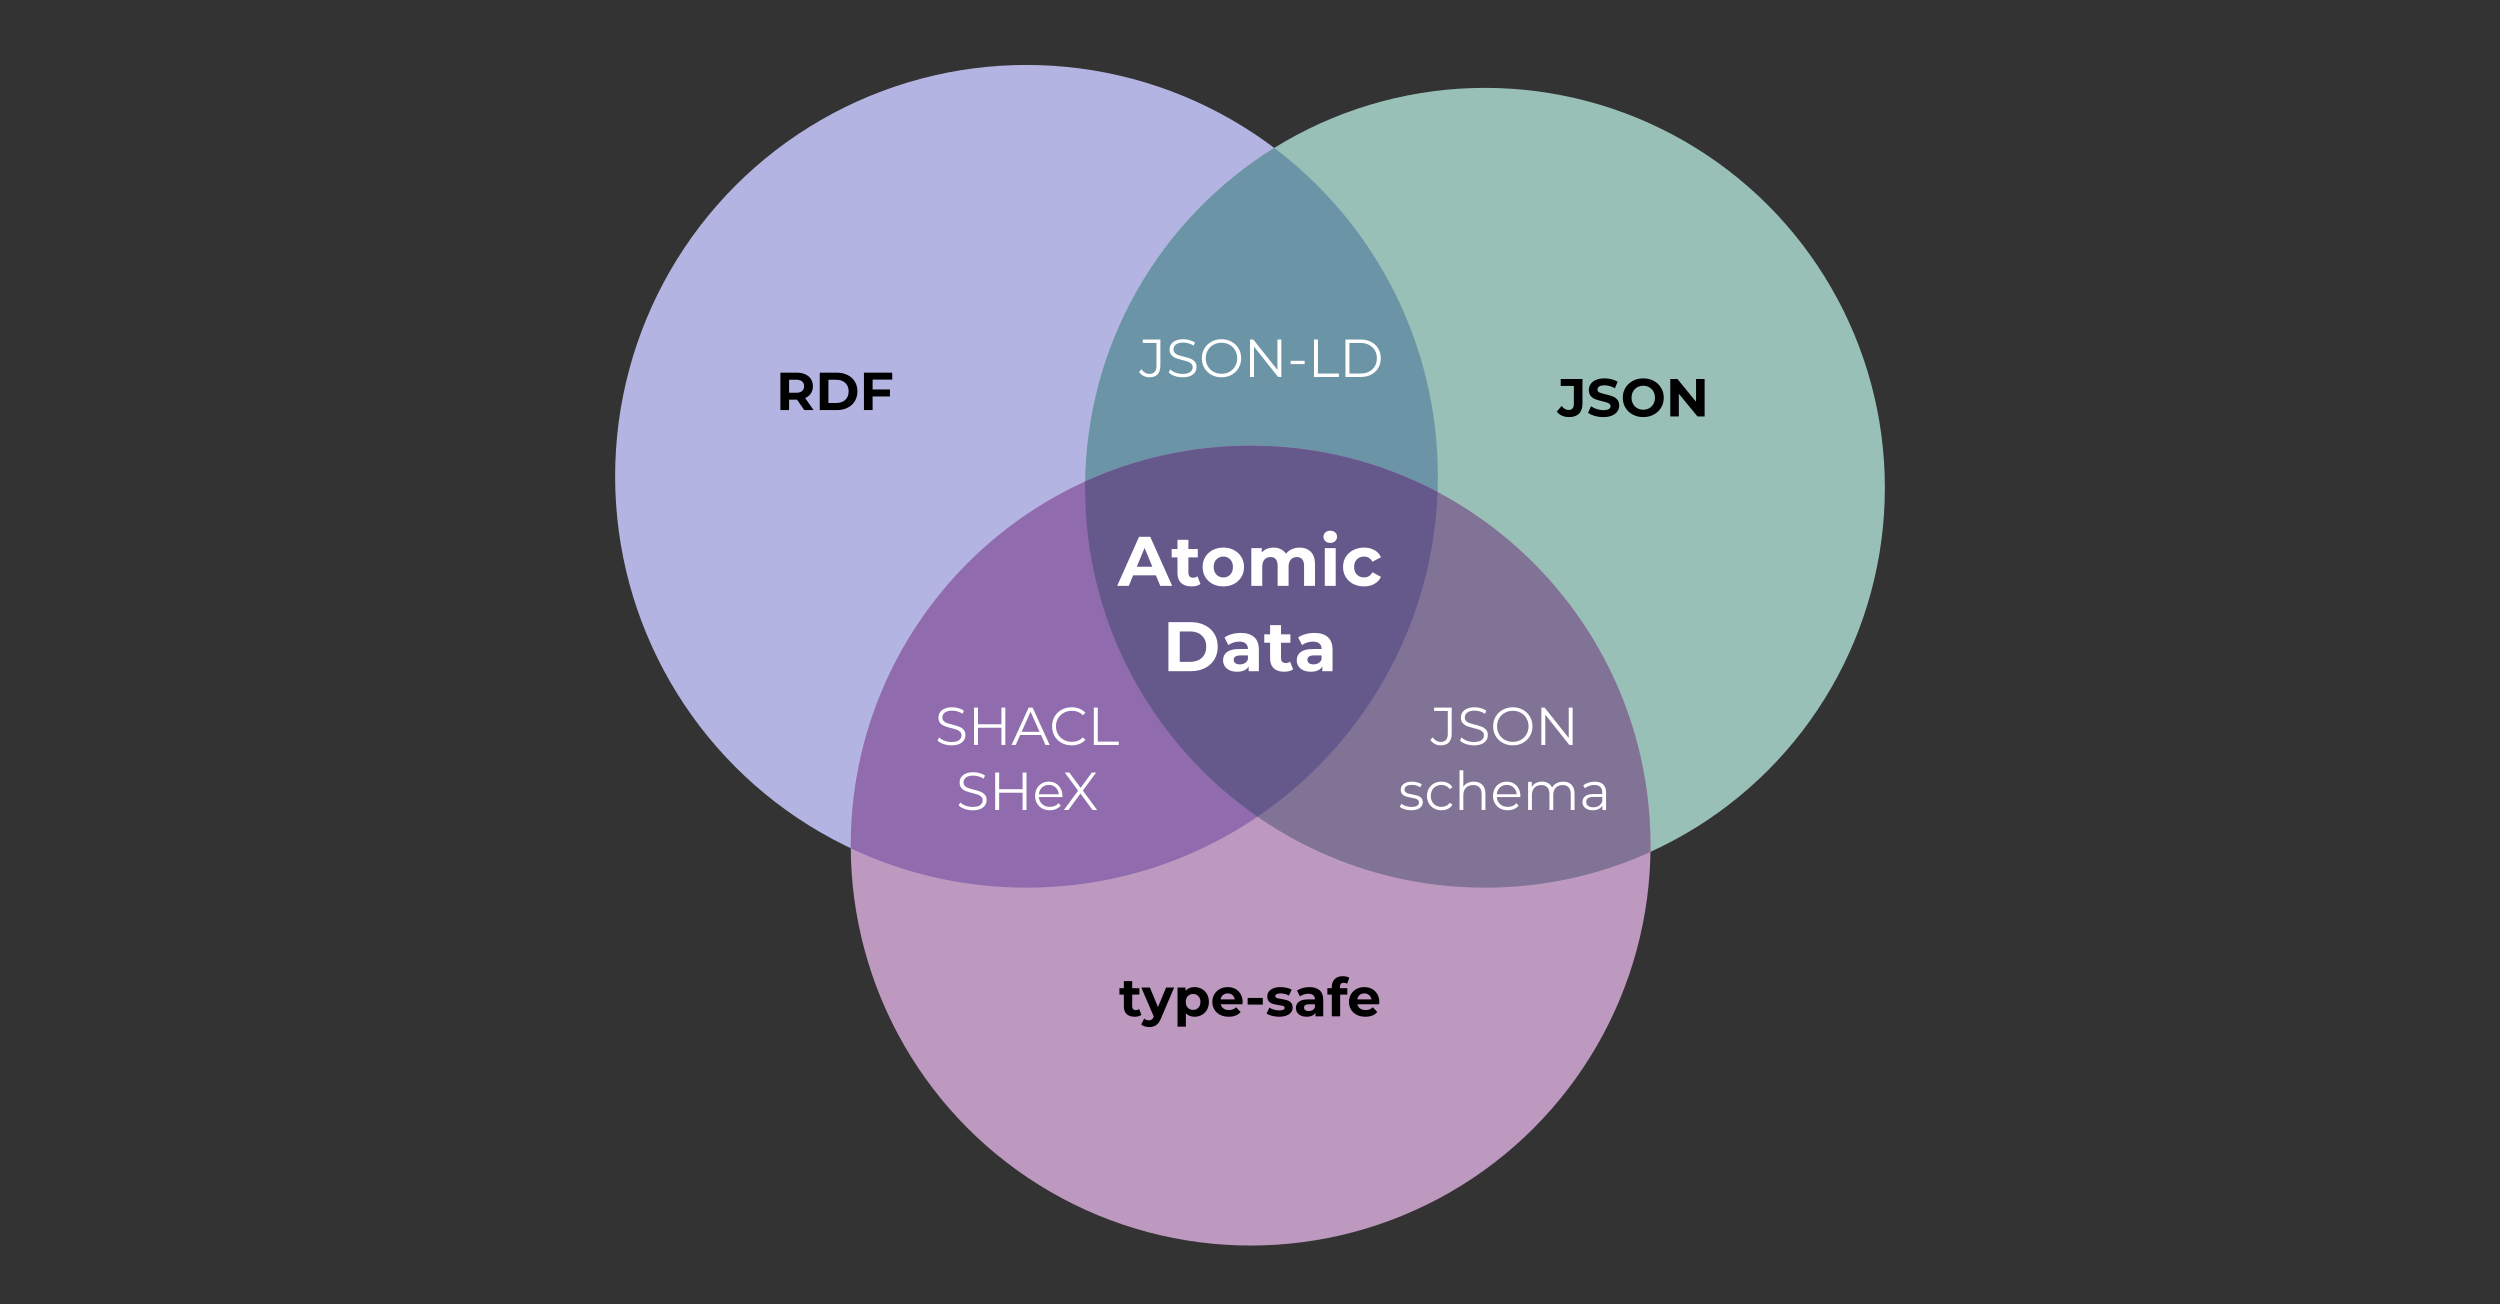 <svg width="1963" height="1024" viewBox="0 0 1963 1024" fill="none" xmlns="http://www.w3.org/2000/svg">
<rect x="0" y="0" width="1963" height="1024" fill="#333333" stroke="none"/>
<circle cx="806" cy="374" r="323" fill="#B3B4E2"/>
<circle cx="1166" cy="383" r="314" fill="#99C0B7"/>
<path fill-rule="evenodd" clip-rule="evenodd" d="M987.396 641.292C1072.86 583.177 1129 485.144 1129 374C1129 268.641 1078.56 175.065 1000.5 116.105C911.353 171.502 852 270.32 852 383C852 490.064 905.584 584.613 987.396 641.292Z" fill="#6B94A6"/>
<circle cx="982" cy="664" r="314" fill="#BD99C0"/>
<path fill-rule="evenodd" clip-rule="evenodd" d="M852.038 378.073C891.641 360.044 935.648 350 982 350C1155.42 350 1296 490.583 1296 664C1296 665.645 1295.99 667.287 1295.96 668.927C1256.36 686.956 1212.35 697 1166 697C992.583 697 852 556.417 852 383C852 381.355 852.013 379.713 852.038 378.073Z" fill="#807395"/>
<path fill-rule="evenodd" clip-rule="evenodd" d="M668.007 666.123C668.002 665.416 668 664.708 668 664C668 490.583 808.583 350 982 350C1035.02 350 1084.97 363.14 1128.77 386.341C1122.28 559.01 980.256 697 806 697C756.633 697 709.852 685.925 668.007 666.123Z" fill="#906CAF"/>
<path fill-rule="evenodd" clip-rule="evenodd" d="M1128.77 386.341C1084.97 363.14 1035.02 350 982 350C935.648 350 891.641 360.044 852.038 378.073C852.013 379.713 852 381.355 852 383C852 490.064 905.584 584.613 987.396 641.292C1069.69 585.338 1124.79 492.379 1128.77 386.341Z" fill="#65598B"/>
<path d="M631.514 322L625.844 313.81H625.508H619.586V322H612.782V292.6H625.508C628.112 292.6 630.366 293.034 632.27 293.902C634.202 294.77 635.686 296.002 636.722 297.598C637.758 299.194 638.276 301.084 638.276 303.268C638.276 305.452 637.744 307.342 636.68 308.938C635.644 310.506 634.16 311.71 632.228 312.55L638.822 322H631.514ZM631.388 303.268C631.388 301.616 630.856 300.356 629.792 299.488C628.728 298.592 627.174 298.144 625.13 298.144H619.586V308.392H625.13C627.174 308.392 628.728 307.944 629.792 307.048C630.856 306.152 631.388 304.892 631.388 303.268ZM643.667 292.6H657.023C660.215 292.6 663.029 293.216 665.465 294.448C667.929 295.652 669.833 297.36 671.177 299.572C672.549 301.784 673.235 304.36 673.235 307.3C673.235 310.24 672.549 312.816 671.177 315.028C669.833 317.24 667.929 318.962 665.465 320.194C663.029 321.398 660.215 322 657.023 322H643.667V292.6ZM656.687 316.414C659.627 316.414 661.965 315.602 663.701 313.978C665.465 312.326 666.347 310.1 666.347 307.3C666.347 304.5 665.465 302.288 663.701 300.664C661.965 299.012 659.627 298.186 656.687 298.186H650.471V316.414H656.687ZM685.17 298.06V305.83H698.778V311.29H685.17V322H678.366V292.6H700.584V298.06H685.17Z" fill="black"/>
<path d="M907.624 451.75H889.749L886.339 460H877.209L894.369 421.5H903.169L920.384 460H911.034L907.624 451.75ZM904.819 444.985L898.714 430.245L892.609 444.985H904.819ZM942.589 458.57C941.746 459.193 940.701 459.67 939.454 460C938.244 460.293 936.961 460.44 935.604 460.44C932.084 460.44 929.353 459.542 927.409 457.745C925.503 455.948 924.549 453.308 924.549 449.825V437.67H919.984V431.07H924.549V423.865H933.129V431.07H940.499V437.67H933.129V449.715C933.129 450.962 933.441 451.933 934.064 452.63C934.724 453.29 935.641 453.62 936.814 453.62C938.171 453.62 939.326 453.253 940.279 452.52L942.589 458.57ZM960.573 460.44C957.456 460.44 954.651 459.798 952.158 458.515C949.701 457.195 947.776 455.38 946.383 453.07C944.989 450.76 944.293 448.138 944.293 445.205C944.293 442.272 944.989 439.65 946.383 437.34C947.776 435.03 949.701 433.233 952.158 431.95C954.651 430.63 957.456 429.97 960.573 429.97C963.689 429.97 966.476 430.63 968.933 431.95C971.389 433.233 973.314 435.03 974.708 437.34C976.101 439.65 976.798 442.272 976.798 445.205C976.798 448.138 976.101 450.76 974.708 453.07C973.314 455.38 971.389 457.195 968.933 458.515C966.476 459.798 963.689 460.44 960.573 460.44ZM960.573 453.4C962.773 453.4 964.569 452.667 965.963 451.2C967.393 449.697 968.108 447.698 968.108 445.205C968.108 442.712 967.393 440.732 965.963 439.265C964.569 437.762 962.773 437.01 960.573 437.01C958.373 437.01 956.558 437.762 955.128 439.265C953.698 440.732 952.983 442.712 952.983 445.205C952.983 447.698 953.698 449.697 955.128 451.2C956.558 452.667 958.373 453.4 960.573 453.4ZM1020.43 429.97C1024.13 429.97 1027.06 431.07 1029.23 433.27C1031.43 435.433 1032.53 438.697 1032.53 443.06V460H1023.95V444.38C1023.95 442.033 1023.45 440.292 1022.46 439.155C1021.51 437.982 1020.13 437.395 1018.34 437.395C1016.32 437.395 1014.73 438.055 1013.55 439.375C1012.38 440.658 1011.79 442.583 1011.79 445.15V460H1003.21V444.38C1003.21 439.723 1001.34 437.395 997.603 437.395C995.623 437.395 994.046 438.055 992.873 439.375C991.699 440.658 991.113 442.583 991.113 445.15V460H982.533V430.41H990.728V433.82C991.828 432.573 993.166 431.62 994.743 430.96C996.356 430.3 998.116 429.97 1000.02 429.97C1002.11 429.97 1004 430.392 1005.69 431.235C1007.37 432.042 1008.73 433.233 1009.76 434.81C1010.97 433.27 1012.49 432.078 1014.32 431.235C1016.19 430.392 1018.23 429.97 1020.43 429.97ZM1040.22 430.41H1048.8V460H1040.22V430.41ZM1044.51 426.285C1042.93 426.285 1041.65 425.827 1040.66 424.91C1039.67 423.993 1039.17 422.857 1039.17 421.5C1039.17 420.143 1039.67 419.007 1040.66 418.09C1041.65 417.173 1042.93 416.715 1044.51 416.715C1046.08 416.715 1047.37 417.155 1048.36 418.035C1049.35 418.915 1049.84 420.015 1049.84 421.335C1049.84 422.765 1049.35 423.957 1048.36 424.91C1047.37 425.827 1046.08 426.285 1044.51 426.285ZM1071.06 460.44C1067.91 460.44 1065.07 459.798 1062.54 458.515C1060.04 457.195 1058.08 455.38 1056.65 453.07C1055.26 450.76 1054.56 448.138 1054.56 445.205C1054.56 442.272 1055.26 439.65 1056.65 437.34C1058.08 435.03 1060.04 433.233 1062.54 431.95C1065.07 430.63 1067.91 429.97 1071.06 429.97C1074.18 429.97 1076.89 430.63 1079.2 431.95C1081.55 433.233 1083.25 435.085 1084.32 437.505L1077.66 441.08C1076.12 438.367 1073.9 437.01 1071.01 437.01C1068.77 437.01 1066.92 437.743 1065.45 439.21C1063.98 440.677 1063.25 442.675 1063.25 445.205C1063.25 447.735 1063.98 449.733 1065.45 451.2C1066.92 452.667 1068.77 453.4 1071.01 453.4C1073.94 453.4 1076.16 452.043 1077.66 449.33L1084.32 452.96C1083.25 455.307 1081.55 457.14 1079.2 458.46C1076.89 459.78 1074.18 460.44 1071.06 460.44ZM917.449 488.5H934.939C939.119 488.5 942.804 489.307 945.994 490.92C949.221 492.497 951.714 494.733 953.474 497.63C955.271 500.527 956.169 503.9 956.169 507.75C956.169 511.6 955.271 514.973 953.474 517.87C951.714 520.767 949.221 523.022 945.994 524.635C942.804 526.212 939.119 527 934.939 527H917.449V488.5ZM934.499 519.685C938.349 519.685 941.411 518.622 943.684 516.495C945.994 514.332 947.149 511.417 947.149 507.75C947.149 504.083 945.994 501.187 943.684 499.06C941.411 496.897 938.349 495.815 934.499 495.815H926.359V519.685H934.499ZM974.219 496.97C978.802 496.97 982.322 498.07 984.779 500.27C987.235 502.433 988.464 505.715 988.464 510.115V527H980.434V523.315C978.82 526.065 975.814 527.44 971.414 527.44C969.14 527.44 967.16 527.055 965.474 526.285C963.824 525.515 962.559 524.452 961.679 523.095C960.799 521.738 960.359 520.198 960.359 518.475C960.359 515.725 961.385 513.562 963.439 511.985C965.529 510.408 968.737 509.62 973.064 509.62H979.884C979.884 507.75 979.315 506.32 978.179 505.33C977.042 504.303 975.337 503.79 973.064 503.79C971.487 503.79 969.929 504.047 968.389 504.56C966.885 505.037 965.602 505.697 964.539 506.54L961.459 500.545C963.072 499.408 964.997 498.528 967.234 497.905C969.507 497.282 971.835 496.97 974.219 496.97ZM973.559 521.665C975.025 521.665 976.327 521.335 977.464 520.675C978.6 519.978 979.407 518.97 979.884 517.65V514.625H973.999C970.479 514.625 968.719 515.78 968.719 518.09C968.719 519.19 969.14 520.07 969.984 520.73C970.864 521.353 972.055 521.665 973.559 521.665ZM1015.31 525.57C1014.47 526.193 1013.43 526.67 1012.18 527C1010.97 527.293 1009.69 527.44 1008.33 527.44C1004.81 527.44 1002.08 526.542 1000.13 524.745C998.227 522.948 997.274 520.308 997.274 516.825V504.67H992.709V498.07H997.274V490.865H1005.85V498.07H1013.22V504.67H1005.85V516.715C1005.85 517.962 1006.17 518.933 1006.79 519.63C1007.45 520.29 1008.37 520.62 1009.54 520.62C1010.9 520.62 1012.05 520.253 1013 519.52L1015.31 525.57ZM1032.07 496.97C1036.65 496.97 1040.17 498.07 1042.63 500.27C1045.08 502.433 1046.31 505.715 1046.31 510.115V527H1038.28V523.315C1036.67 526.065 1033.66 527.44 1029.26 527.44C1026.99 527.44 1025.01 527.055 1023.32 526.285C1021.67 525.515 1020.41 524.452 1019.53 523.095C1018.65 521.738 1018.21 520.198 1018.21 518.475C1018.21 515.725 1019.23 513.562 1021.29 511.985C1023.38 510.408 1026.58 509.62 1030.91 509.62H1037.73C1037.73 507.75 1037.16 506.32 1036.03 505.33C1034.89 504.303 1033.18 503.79 1030.91 503.79C1029.33 503.79 1027.78 504.047 1026.24 504.56C1024.73 505.037 1023.45 505.697 1022.39 506.54L1019.31 500.545C1020.92 499.408 1022.84 498.528 1025.08 497.905C1027.35 497.282 1029.68 496.97 1032.07 496.97ZM1031.41 521.665C1032.87 521.665 1034.17 521.335 1035.31 520.675C1036.45 519.978 1037.25 518.97 1037.73 517.65V514.625H1031.85C1028.33 514.625 1026.57 515.78 1026.57 518.09C1026.57 519.19 1026.99 520.07 1027.83 520.73C1028.71 521.353 1029.9 521.665 1031.41 521.665Z" fill="white"/>
<path d="M1131.3 585.252C1129.62 585.252 1128.06 584.888 1126.64 584.16C1125.21 583.432 1124.05 582.396 1123.15 581.052L1125 578.952C1126.62 581.36 1128.74 582.564 1131.34 582.564C1134.98 582.564 1136.8 580.408 1136.8 576.096V558.288H1126.05V555.6H1139.87V575.97C1139.87 579.05 1139.14 581.374 1137.68 582.942C1136.25 584.482 1134.13 585.252 1131.3 585.252ZM1157.3 585.252C1155.11 585.252 1153.01 584.902 1151 584.202C1149.01 583.502 1147.47 582.578 1146.38 581.43L1147.59 579.036C1148.66 580.1 1150.07 580.968 1151.84 581.64C1153.6 582.284 1155.42 582.606 1157.3 582.606C1159.93 582.606 1161.9 582.13 1163.22 581.178C1164.53 580.198 1165.19 578.938 1165.19 577.398C1165.19 576.222 1164.83 575.284 1164.1 574.584C1163.4 573.884 1162.53 573.352 1161.5 572.988C1160.46 572.596 1159.02 572.176 1157.17 571.728C1154.96 571.168 1153.19 570.636 1151.88 570.132C1150.56 569.6 1149.43 568.802 1148.48 567.738C1147.55 566.674 1147.09 565.232 1147.09 563.412C1147.09 561.928 1147.48 560.584 1148.27 559.38C1149.05 558.148 1150.25 557.168 1151.88 556.44C1153.5 555.712 1155.52 555.348 1157.93 555.348C1159.61 555.348 1161.24 555.586 1162.84 556.062C1164.46 556.51 1165.86 557.14 1167.04 557.952L1165.99 560.43C1164.76 559.618 1163.44 559.016 1162.04 558.624C1160.64 558.204 1159.27 557.994 1157.93 557.994C1155.35 557.994 1153.4 558.498 1152.09 559.506C1150.8 560.486 1150.16 561.76 1150.16 563.328C1150.16 564.504 1150.51 565.456 1151.21 566.184C1151.93 566.884 1152.83 567.43 1153.89 567.822C1154.99 568.186 1156.44 568.592 1158.26 569.04C1160.42 569.572 1162.15 570.104 1163.47 570.636C1164.81 571.14 1165.95 571.924 1166.87 572.988C1167.8 574.024 1168.26 575.438 1168.26 577.23C1168.26 578.714 1167.85 580.072 1167.04 581.304C1166.26 582.508 1165.04 583.474 1163.39 584.202C1161.73 584.902 1159.7 585.252 1157.3 585.252ZM1187.88 585.252C1184.97 585.252 1182.32 584.608 1179.94 583.32C1177.59 582.004 1175.74 580.212 1174.4 577.944C1173.08 575.676 1172.43 573.128 1172.43 570.3C1172.43 567.472 1173.08 564.924 1174.4 562.656C1175.74 560.388 1177.59 558.61 1179.94 557.322C1182.32 556.006 1184.97 555.348 1187.88 555.348C1190.79 555.348 1193.41 555.992 1195.74 557.28C1198.09 558.568 1199.94 560.36 1201.28 562.656C1202.62 564.924 1203.3 567.472 1203.3 570.3C1203.3 573.128 1202.62 575.69 1201.28 577.986C1199.94 580.254 1198.09 582.032 1195.74 583.32C1193.41 584.608 1190.79 585.252 1187.88 585.252ZM1187.88 582.48C1190.21 582.48 1192.31 581.962 1194.18 580.926C1196.06 579.862 1197.53 578.406 1198.59 576.558C1199.66 574.682 1200.19 572.596 1200.19 570.3C1200.19 568.004 1199.66 565.932 1198.59 564.084C1197.53 562.208 1196.06 560.752 1194.18 559.716C1192.31 558.652 1190.21 558.12 1187.88 558.12C1185.56 558.12 1183.44 558.652 1181.54 559.716C1179.66 560.752 1178.18 562.208 1177.09 564.084C1176.02 565.932 1175.49 568.004 1175.49 570.3C1175.49 572.596 1176.02 574.682 1177.09 576.558C1178.18 578.406 1179.66 579.862 1181.54 580.926C1183.44 581.962 1185.56 582.48 1187.88 582.48ZM1234.83 555.6V585H1232.27L1213.37 561.144V585H1210.26V555.6H1212.82L1231.77 579.456V555.6H1234.83ZM1108.05 636.21C1106.26 636.21 1104.54 635.958 1102.89 635.454C1101.26 634.922 1099.99 634.264 1099.06 633.48L1100.41 631.128C1101.33 631.856 1102.49 632.458 1103.89 632.934C1105.29 633.382 1106.75 633.606 1108.26 633.606C1110.28 633.606 1111.76 633.298 1112.71 632.682C1113.69 632.038 1114.18 631.142 1114.18 629.994C1114.18 629.182 1113.92 628.552 1113.39 628.104C1112.85 627.628 1112.18 627.278 1111.37 627.054C1110.56 626.802 1109.48 626.564 1108.14 626.34C1106.34 626.004 1104.9 625.668 1103.81 625.332C1102.72 624.968 1101.78 624.366 1101 623.526C1100.24 622.686 1099.86 621.524 1099.86 620.04C1099.86 618.192 1100.63 616.68 1102.17 615.504C1103.71 614.328 1105.85 613.74 1108.6 613.74C1110.03 613.74 1111.45 613.936 1112.88 614.328C1114.31 614.692 1115.49 615.182 1116.41 615.798L1115.11 618.192C1113.29 616.932 1111.12 616.302 1108.6 616.302C1106.69 616.302 1105.25 616.638 1104.27 617.31C1103.32 617.982 1102.84 618.864 1102.84 619.956C1102.84 620.796 1103.11 621.468 1103.64 621.972C1104.2 622.476 1104.89 622.854 1105.7 623.106C1106.51 623.33 1107.63 623.568 1109.06 623.82C1110.82 624.156 1112.24 624.492 1113.3 624.828C1114.37 625.164 1115.28 625.738 1116.03 626.55C1116.79 627.362 1117.17 628.482 1117.17 629.91C1117.17 631.842 1116.35 633.382 1114.73 634.53C1113.13 635.65 1110.91 636.21 1108.05 636.21ZM1131.83 636.21C1129.65 636.21 1127.69 635.734 1125.95 634.782C1124.25 633.83 1122.9 632.5 1121.92 630.792C1120.94 629.056 1120.45 627.11 1120.45 624.954C1120.45 622.798 1120.94 620.866 1121.92 619.158C1122.9 617.45 1124.25 616.12 1125.95 615.168C1127.69 614.216 1129.65 613.74 1131.83 613.74C1133.74 613.74 1135.43 614.118 1136.92 614.874C1138.43 615.602 1139.62 616.68 1140.49 618.108L1138.26 619.62C1137.53 618.528 1136.61 617.716 1135.49 617.184C1134.37 616.624 1133.15 616.344 1131.83 616.344C1130.24 616.344 1128.8 616.708 1127.51 617.436C1126.25 618.136 1125.25 619.144 1124.53 620.46C1123.83 621.776 1123.48 623.274 1123.48 624.954C1123.48 626.662 1123.83 628.174 1124.53 629.49C1125.25 630.778 1126.25 631.786 1127.51 632.514C1128.8 633.214 1130.24 633.564 1131.83 633.564C1133.15 633.564 1134.37 633.298 1135.49 632.766C1136.61 632.234 1137.53 631.422 1138.26 630.33L1140.49 631.842C1139.62 633.27 1138.43 634.362 1136.92 635.118C1135.4 635.846 1133.71 636.21 1131.83 636.21ZM1157.27 613.74C1160.04 613.74 1162.24 614.552 1163.87 616.176C1165.52 617.772 1166.34 620.11 1166.34 623.19V636H1163.36V623.484C1163.36 621.188 1162.79 619.438 1161.64 618.234C1160.49 617.03 1158.85 616.428 1156.73 616.428C1154.35 616.428 1152.46 617.142 1151.06 618.57C1149.68 619.97 1149 621.916 1149 624.408V636H1146.02V604.836H1149V617.772C1149.81 616.484 1150.93 615.49 1152.36 614.79C1153.79 614.09 1155.42 613.74 1157.27 613.74ZM1193.76 625.878H1175.28C1175.45 628.174 1176.33 630.036 1177.92 631.464C1179.52 632.864 1181.54 633.564 1183.97 633.564C1185.34 633.564 1186.6 633.326 1187.75 632.85C1188.9 632.346 1189.89 631.618 1190.73 630.666L1192.41 632.598C1191.43 633.774 1190.2 634.67 1188.72 635.286C1187.26 635.902 1185.65 636.21 1183.89 636.21C1181.62 636.21 1179.6 635.734 1177.84 634.782C1176.1 633.802 1174.75 632.458 1173.77 630.75C1172.79 629.042 1172.3 627.11 1172.3 624.954C1172.3 622.798 1172.76 620.866 1173.68 619.158C1174.63 617.45 1175.92 616.12 1177.55 615.168C1179.2 614.216 1181.05 613.74 1183.09 613.74C1185.13 613.74 1186.97 614.216 1188.59 615.168C1190.22 616.12 1191.49 617.45 1192.41 619.158C1193.34 620.838 1193.8 622.77 1193.8 624.954L1193.76 625.878ZM1183.09 616.302C1180.96 616.302 1179.17 616.988 1177.71 618.36C1176.29 619.704 1175.47 621.468 1175.28 623.652H1190.94C1190.75 621.468 1189.92 619.704 1188.47 618.36C1187.04 616.988 1185.25 616.302 1183.09 616.302ZM1227.42 613.74C1230.19 613.74 1232.36 614.538 1233.93 616.134C1235.53 617.73 1236.33 620.082 1236.33 623.19V636H1233.34V623.484C1233.34 621.188 1232.78 619.438 1231.66 618.234C1230.57 617.03 1229.02 616.428 1227 616.428C1224.71 616.428 1222.9 617.142 1221.58 618.57C1220.27 619.97 1219.61 621.916 1219.61 624.408V636H1216.63V623.484C1216.63 621.188 1216.07 619.438 1214.95 618.234C1213.86 617.03 1212.29 616.428 1210.24 616.428C1207.98 616.428 1206.17 617.142 1204.83 618.57C1203.51 619.97 1202.85 621.916 1202.85 624.408V636H1199.87V613.908H1202.73V617.94C1203.51 616.596 1204.6 615.56 1206 614.832C1207.4 614.104 1209.01 613.74 1210.83 613.74C1212.68 613.74 1214.28 614.132 1215.62 614.916C1216.99 615.7 1218.01 616.862 1218.69 618.402C1219.5 616.946 1220.66 615.812 1222.17 615C1223.71 614.16 1225.46 613.74 1227.42 613.74ZM1252.14 613.74C1255.02 613.74 1257.24 614.468 1258.78 615.924C1260.32 617.352 1261.09 619.48 1261.09 622.308V636H1258.23V632.556C1257.56 633.704 1256.56 634.6 1255.25 635.244C1253.96 635.888 1252.42 636.21 1250.63 636.21C1248.16 636.21 1246.2 635.622 1244.75 634.446C1243.29 633.27 1242.56 631.716 1242.56 629.784C1242.56 627.908 1243.24 626.396 1244.58 625.248C1245.95 624.1 1248.12 623.526 1251.09 623.526H1258.1V622.182C1258.1 620.278 1257.57 618.836 1256.51 617.856C1255.44 616.848 1253.89 616.344 1251.85 616.344C1250.45 616.344 1249.1 616.582 1247.81 617.058C1246.53 617.506 1245.42 618.136 1244.5 618.948L1243.15 616.722C1244.27 615.77 1245.62 615.042 1247.18 614.538C1248.75 614.006 1250.4 613.74 1252.14 613.74ZM1251.09 633.858C1252.77 633.858 1254.21 633.48 1255.42 632.724C1256.62 631.94 1257.52 630.82 1258.1 629.364V625.752H1251.17C1247.39 625.752 1245.5 627.068 1245.5 629.7C1245.5 630.988 1245.99 632.01 1246.97 632.766C1247.95 633.494 1249.33 633.858 1251.09 633.858Z" fill="white"/>
<path d="M747.083 585.252C744.899 585.252 742.799 584.902 740.783 584.202C738.795 583.502 737.255 582.578 736.163 581.43L737.381 579.036C738.445 580.1 739.859 580.968 741.623 581.64C743.387 582.284 745.207 582.606 747.083 582.606C749.715 582.606 751.689 582.13 753.005 581.178C754.321 580.198 754.979 578.938 754.979 577.398C754.979 576.222 754.615 575.284 753.887 574.584C753.187 573.884 752.319 573.352 751.283 572.988C750.247 572.596 748.805 572.176 746.957 571.728C744.745 571.168 742.981 570.636 741.665 570.132C740.349 569.6 739.215 568.802 738.263 567.738C737.339 566.674 736.877 565.232 736.877 563.412C736.877 561.928 737.269 560.584 738.053 559.38C738.837 558.148 740.041 557.168 741.665 556.44C743.289 555.712 745.305 555.348 747.713 555.348C749.393 555.348 751.031 555.586 752.627 556.062C754.251 556.51 755.651 557.14 756.827 557.952L755.777 560.43C754.545 559.618 753.229 559.016 751.829 558.624C750.429 558.204 749.057 557.994 747.713 557.994C745.137 557.994 743.191 558.498 741.875 559.506C740.587 560.486 739.943 561.76 739.943 563.328C739.943 564.504 740.293 565.456 740.993 566.184C741.721 566.884 742.617 567.43 743.681 567.822C744.773 568.186 746.229 568.592 748.049 569.04C750.205 569.572 751.941 570.104 753.257 570.636C754.601 571.14 755.735 571.924 756.659 572.988C757.583 574.024 758.045 575.438 758.045 577.23C758.045 578.714 757.639 580.072 756.827 581.304C756.043 582.508 754.825 583.474 753.173 584.202C751.521 584.902 749.491 585.252 747.083 585.252ZM789.387 555.6V585H786.321V571.434H767.925V585H764.817V555.6H767.925V568.704H786.321V555.6H789.387ZM817.421 577.146H801.041L797.513 585H794.279L807.719 555.6H810.785L824.225 585H820.949L817.421 577.146ZM816.287 574.626L809.231 558.834L802.175 574.626H816.287ZM841.447 585.252C838.535 585.252 835.903 584.608 833.551 583.32C831.227 582.032 829.393 580.254 828.049 577.986C826.733 575.69 826.075 573.128 826.075 570.3C826.075 567.472 826.733 564.924 828.049 562.656C829.393 560.36 831.241 558.568 833.593 557.28C835.945 555.992 838.577 555.348 841.489 555.348C843.673 555.348 845.689 555.712 847.537 556.44C849.385 557.168 850.953 558.232 852.241 559.632L850.267 561.606C847.971 559.282 845.073 558.12 841.573 558.12C839.249 558.12 837.135 558.652 835.231 559.716C833.327 560.78 831.829 562.236 830.737 564.084C829.673 565.932 829.141 568.004 829.141 570.3C829.141 572.596 829.673 574.668 830.737 576.516C831.829 578.364 833.327 579.82 835.231 580.884C837.135 581.948 839.249 582.48 841.573 582.48C845.101 582.48 847.999 581.304 850.267 578.952L852.241 580.926C850.953 582.326 849.371 583.404 847.495 584.16C845.647 584.888 843.631 585.252 841.447 585.252ZM858.866 555.6H861.974V582.312H878.438V585H858.866V555.6ZM763.695 636.252C761.511 636.252 759.411 635.902 757.395 635.202C755.407 634.502 753.867 633.578 752.775 632.43L753.993 630.036C755.057 631.1 756.471 631.968 758.235 632.64C759.999 633.284 761.819 633.606 763.695 633.606C766.327 633.606 768.301 633.13 769.617 632.178C770.933 631.198 771.591 629.938 771.591 628.398C771.591 627.222 771.227 626.284 770.499 625.584C769.799 624.884 768.931 624.352 767.895 623.988C766.859 623.596 765.417 623.176 763.569 622.728C761.357 622.168 759.593 621.636 758.277 621.132C756.961 620.6 755.827 619.802 754.875 618.738C753.951 617.674 753.489 616.232 753.489 614.412C753.489 612.928 753.881 611.584 754.665 610.38C755.449 609.148 756.653 608.168 758.277 607.44C759.901 606.712 761.917 606.348 764.325 606.348C766.005 606.348 767.643 606.586 769.239 607.062C770.863 607.51 772.263 608.14 773.439 608.952L772.389 611.43C771.157 610.618 769.841 610.016 768.441 609.624C767.041 609.204 765.669 608.994 764.325 608.994C761.749 608.994 759.803 609.498 758.487 610.506C757.199 611.486 756.555 612.76 756.555 614.328C756.555 615.504 756.905 616.456 757.605 617.184C758.333 617.884 759.229 618.43 760.293 618.822C761.385 619.186 762.841 619.592 764.661 620.04C766.817 620.572 768.553 621.104 769.869 621.636C771.213 622.14 772.347 622.924 773.271 623.988C774.195 625.024 774.657 626.438 774.657 628.23C774.657 629.714 774.251 631.072 773.439 632.304C772.655 633.508 771.437 634.474 769.785 635.202C768.133 635.902 766.103 636.252 763.695 636.252ZM805.999 606.6V636H802.933V622.434H784.537V636H781.429V606.6H784.537V619.704H802.933V606.6H805.999ZM834.201 625.878H815.721C815.889 628.174 816.771 630.036 818.367 631.464C819.963 632.864 821.979 633.564 824.415 633.564C825.787 633.564 827.047 633.326 828.195 632.85C829.343 632.346 830.337 631.618 831.177 630.666L832.857 632.598C831.877 633.774 830.645 634.67 829.161 635.286C827.705 635.902 826.095 636.21 824.331 636.21C822.063 636.21 820.047 635.734 818.283 634.782C816.547 633.802 815.189 632.458 814.209 630.75C813.229 629.042 812.739 627.11 812.739 624.954C812.739 622.798 813.201 620.866 814.125 619.158C815.077 617.45 816.365 616.12 817.989 615.168C819.641 614.216 821.489 613.74 823.533 613.74C825.577 613.74 827.411 614.216 829.035 615.168C830.659 616.12 831.933 617.45 832.857 619.158C833.781 620.838 834.243 622.77 834.243 624.954L834.201 625.878ZM823.533 616.302C821.405 616.302 819.613 616.988 818.157 618.36C816.729 619.704 815.917 621.468 815.721 623.652H831.387C831.191 621.468 830.365 619.704 828.909 618.36C827.481 616.988 825.689 616.302 823.533 616.302ZM857.863 636L848.371 623.064L838.921 636H835.351L846.523 620.88L836.065 606.6H839.635L848.497 618.612L857.317 606.6H860.677L850.261 620.796L861.475 636H857.863Z" fill="white"/>
<path d="M902.564 296.252C900.884 296.252 899.33 295.888 897.902 295.16C896.474 294.432 895.312 293.396 894.416 292.052L896.264 289.952C897.888 292.36 900.002 293.564 902.606 293.564C906.246 293.564 908.066 291.408 908.066 287.096V269.288H897.314V266.6H911.132V286.97C911.132 290.05 910.404 292.374 908.948 293.942C907.52 295.482 905.392 296.252 902.564 296.252ZM928.561 296.252C926.377 296.252 924.277 295.902 922.261 295.202C920.273 294.502 918.733 293.578 917.641 292.43L918.859 290.036C919.923 291.1 921.337 291.968 923.101 292.64C924.865 293.284 926.685 293.606 928.561 293.606C931.193 293.606 933.167 293.13 934.483 292.178C935.799 291.198 936.457 289.938 936.457 288.398C936.457 287.222 936.093 286.284 935.365 285.584C934.665 284.884 933.797 284.352 932.761 283.988C931.725 283.596 930.283 283.176 928.435 282.728C926.223 282.168 924.459 281.636 923.143 281.132C921.827 280.6 920.693 279.802 919.741 278.738C918.817 277.674 918.355 276.232 918.355 274.412C918.355 272.928 918.747 271.584 919.531 270.38C920.315 269.148 921.519 268.168 923.143 267.44C924.767 266.712 926.783 266.348 929.191 266.348C930.871 266.348 932.509 266.586 934.105 267.062C935.729 267.51 937.129 268.14 938.305 268.952L937.255 271.43C936.023 270.618 934.707 270.016 933.307 269.624C931.907 269.204 930.535 268.994 929.191 268.994C926.615 268.994 924.669 269.498 923.353 270.506C922.065 271.486 921.421 272.76 921.421 274.328C921.421 275.504 921.771 276.456 922.471 277.184C923.199 277.884 924.095 278.43 925.159 278.822C926.251 279.186 927.707 279.592 929.527 280.04C931.683 280.572 933.419 281.104 934.735 281.636C936.079 282.14 937.213 282.924 938.137 283.988C939.061 285.024 939.523 286.438 939.523 288.23C939.523 289.714 939.117 291.072 938.305 292.304C937.521 293.508 936.303 294.474 934.651 295.202C932.999 295.902 930.969 296.252 928.561 296.252ZM959.147 296.252C956.235 296.252 953.589 295.608 951.209 294.32C948.857 293.004 947.009 291.212 945.665 288.944C944.349 286.676 943.691 284.128 943.691 281.3C943.691 278.472 944.349 275.924 945.665 273.656C947.009 271.388 948.857 269.61 951.209 268.322C953.589 267.006 956.235 266.348 959.147 266.348C962.059 266.348 964.677 266.992 967.001 268.28C969.353 269.568 971.201 271.36 972.545 273.656C973.889 275.924 974.561 278.472 974.561 281.3C974.561 284.128 973.889 286.69 972.545 288.986C971.201 291.254 969.353 293.032 967.001 294.32C964.677 295.608 962.059 296.252 959.147 296.252ZM959.147 293.48C961.471 293.48 963.571 292.962 965.447 291.926C967.323 290.862 968.793 289.406 969.857 287.558C970.921 285.682 971.453 283.596 971.453 281.3C971.453 279.004 970.921 276.932 969.857 275.084C968.793 273.208 967.323 271.752 965.447 270.716C963.571 269.652 961.471 269.12 959.147 269.12C956.823 269.12 954.709 269.652 952.805 270.716C950.929 271.752 949.445 273.208 948.353 275.084C947.289 276.932 946.757 279.004 946.757 281.3C946.757 283.596 947.289 285.682 948.353 287.558C949.445 289.406 950.929 290.862 952.805 291.926C954.709 292.962 956.823 293.48 959.147 293.48ZM1006.1 266.6V296H1003.54L984.635 272.144V296H981.527V266.6H984.089L1003.03 290.456V266.6H1006.1ZM1013.43 283.316H1024.43V285.92H1013.43V283.316ZM1031.73 266.6H1034.84V293.312H1051.3V296H1031.73V266.6ZM1056.46 266.6H1068.43C1071.54 266.6 1074.28 267.23 1076.66 268.49C1079.04 269.722 1080.89 271.458 1082.21 273.698C1083.52 275.91 1084.18 278.444 1084.18 281.3C1084.18 284.156 1083.52 286.704 1082.21 288.944C1080.89 291.156 1079.04 292.892 1076.66 294.152C1074.28 295.384 1071.54 296 1068.43 296H1056.46V266.6ZM1068.26 293.312C1070.84 293.312 1073.09 292.808 1075.03 291.8C1076.96 290.764 1078.46 289.35 1079.52 287.558C1080.58 285.738 1081.12 283.652 1081.12 281.3C1081.12 278.948 1080.58 276.876 1079.52 275.084C1078.46 273.264 1076.96 271.85 1075.03 270.842C1073.09 269.806 1070.84 269.288 1068.26 269.288H1059.57V293.312H1068.26Z" fill="white"/>
<path d="M1231.97 327.504C1229.98 327.504 1228.15 327.14 1226.47 326.412C1224.82 325.656 1223.46 324.592 1222.4 323.22L1226.18 318.684C1227.77 320.84 1229.59 321.918 1231.64 321.918C1234.41 321.918 1235.79 320.294 1235.79 317.046V303.06H1225.46V297.6H1242.56V316.668C1242.56 320.28 1241.66 322.996 1239.87 324.816C1238.08 326.608 1235.44 327.504 1231.97 327.504ZM1258.94 327.504C1256.61 327.504 1254.36 327.196 1252.18 326.58C1250.02 325.936 1248.28 325.11 1246.97 324.102L1249.28 318.978C1250.54 319.902 1252.04 320.644 1253.77 321.204C1255.51 321.764 1257.24 322.044 1258.98 322.044C1260.91 322.044 1262.34 321.764 1263.26 321.204C1264.19 320.616 1264.65 319.846 1264.65 318.894C1264.65 318.194 1264.37 317.62 1263.81 317.172C1263.28 316.696 1262.58 316.318 1261.71 316.038C1260.87 315.758 1259.72 315.45 1258.27 315.114C1256.03 314.582 1254.19 314.05 1252.76 313.518C1251.34 312.986 1250.1 312.132 1249.07 310.956C1248.06 309.78 1247.56 308.212 1247.56 306.252C1247.56 304.544 1248.02 303.004 1248.94 301.632C1249.87 300.232 1251.25 299.126 1253.1 298.314C1254.98 297.502 1257.26 297.096 1259.95 297.096C1261.82 297.096 1263.66 297.32 1265.45 297.768C1267.24 298.216 1268.81 298.86 1270.15 299.7L1268.05 304.866C1265.34 303.326 1262.62 302.556 1259.9 302.556C1258 302.556 1256.59 302.864 1255.66 303.48C1254.77 304.096 1254.32 304.908 1254.32 305.916C1254.32 306.924 1254.84 307.68 1255.87 308.184C1256.94 308.66 1258.55 309.136 1260.7 309.612C1262.94 310.144 1264.78 310.676 1266.2 311.208C1267.63 311.74 1268.85 312.58 1269.86 313.728C1270.89 314.876 1271.41 316.43 1271.41 318.39C1271.41 320.07 1270.94 321.61 1269.98 323.01C1269.06 324.382 1267.66 325.474 1265.78 326.286C1263.91 327.098 1261.63 327.504 1258.94 327.504ZM1290.3 327.504C1287.25 327.504 1284.49 326.846 1282.02 325.53C1279.59 324.214 1277.67 322.408 1276.27 320.112C1274.9 317.788 1274.21 315.184 1274.21 312.3C1274.21 309.416 1274.9 306.826 1276.27 304.53C1277.67 302.206 1279.59 300.386 1282.02 299.07C1284.49 297.754 1287.25 297.096 1290.3 297.096C1293.35 297.096 1296.09 297.754 1298.53 299.07C1300.97 300.386 1302.88 302.206 1304.28 304.53C1305.68 306.826 1306.38 309.416 1306.38 312.3C1306.38 315.184 1305.68 317.788 1304.28 320.112C1302.88 322.408 1300.97 324.214 1298.53 325.53C1296.09 326.846 1293.35 327.504 1290.3 327.504ZM1290.3 321.708C1292.03 321.708 1293.6 321.316 1295 320.532C1296.4 319.72 1297.49 318.6 1298.28 317.172C1299.09 315.744 1299.5 314.12 1299.5 312.3C1299.5 310.48 1299.09 308.856 1298.28 307.428C1297.49 306 1296.4 304.894 1295 304.11C1293.6 303.298 1292.03 302.892 1290.3 302.892C1288.56 302.892 1286.99 303.298 1285.59 304.11C1284.19 304.894 1283.09 306 1282.28 307.428C1281.49 308.856 1281.1 310.48 1281.1 312.3C1281.1 314.12 1281.49 315.744 1282.28 317.172C1283.09 318.6 1284.19 319.72 1285.59 320.532C1286.99 321.316 1288.56 321.708 1290.3 321.708ZM1338.46 297.6V327H1332.88L1318.22 309.15V327H1311.5V297.6H1317.13L1331.74 315.45V297.6H1338.46Z" fill="black"/>
<path d="M896.231 796.908C895.587 797.384 894.789 797.748 893.837 798C892.913 798.224 891.933 798.336 890.897 798.336C888.209 798.336 886.123 797.65 884.639 796.278C883.183 794.906 882.455 792.89 882.455 790.23V780.948H878.969V775.908H882.455V770.406H889.007V775.908H894.635V780.948H889.007V790.146C889.007 791.098 889.245 791.84 889.721 792.372C890.225 792.876 890.925 793.128 891.821 793.128C892.857 793.128 893.739 792.848 894.467 792.288L896.231 796.908ZM921.927 775.404L911.721 799.386C910.685 801.99 909.397 803.824 907.857 804.888C906.345 805.952 904.511 806.484 902.355 806.484C901.179 806.484 900.017 806.302 898.869 805.938C897.721 805.574 896.783 805.07 896.055 804.426L898.449 799.764C898.953 800.212 899.527 800.562 900.171 800.814C900.843 801.066 901.501 801.192 902.145 801.192C903.041 801.192 903.769 800.968 904.329 800.52C904.889 800.1 905.393 799.386 905.841 798.378L905.925 798.168L896.139 775.404H902.901L909.243 790.734L915.627 775.404H921.927ZM937.956 775.068C940.056 775.068 941.96 775.558 943.668 776.538C945.404 777.49 946.762 778.848 947.742 780.612C948.722 782.348 949.212 784.378 949.212 786.702C949.212 789.026 948.722 791.07 947.742 792.834C946.762 794.57 945.404 795.928 943.668 796.908C941.96 797.86 940.056 798.336 937.956 798.336C935.072 798.336 932.804 797.426 931.152 795.606V806.148H924.6V775.404H930.858V778.008C932.482 776.048 934.848 775.068 937.956 775.068ZM936.822 792.96C938.502 792.96 939.874 792.4 940.938 791.28C942.03 790.132 942.576 788.606 942.576 786.702C942.576 784.798 942.03 783.286 940.938 782.166C939.874 781.018 938.502 780.444 936.822 780.444C935.142 780.444 933.756 781.018 932.664 782.166C931.6 783.286 931.068 784.798 931.068 786.702C931.068 788.606 931.6 790.132 932.664 791.28C933.756 792.4 935.142 792.96 936.822 792.96ZM975.732 786.786C975.732 786.87 975.69 787.458 975.606 788.55H958.512C958.82 789.95 959.548 791.056 960.696 791.868C961.844 792.68 963.272 793.086 964.98 793.086C966.156 793.086 967.192 792.918 968.088 792.582C969.012 792.218 969.866 791.658 970.65 790.902L974.136 794.682C972.008 797.118 968.9 798.336 964.812 798.336C962.264 798.336 960.01 797.846 958.05 796.866C956.09 795.858 954.578 794.472 953.514 792.708C952.45 790.944 951.918 788.942 951.918 786.702C951.918 784.49 952.436 782.502 953.472 780.738C954.536 778.946 955.978 777.56 957.798 776.58C959.646 775.572 961.704 775.068 963.972 775.068C966.184 775.068 968.186 775.544 969.978 776.496C971.77 777.448 973.17 778.82 974.178 780.612C975.214 782.376 975.732 784.434 975.732 786.786ZM964.014 780.024C962.53 780.024 961.284 780.444 960.276 781.284C959.268 782.124 958.652 783.272 958.428 784.728H969.558C969.334 783.3 968.718 782.166 967.71 781.326C966.702 780.458 965.47 780.024 964.014 780.024ZM979.664 783.552H991.55V788.802H979.664V783.552ZM1004.31 798.336C1002.43 798.336 1000.6 798.112 998.806 797.664C997.014 797.188 995.586 796.6 994.522 795.9L996.706 791.196C997.714 791.84 998.932 792.372 1000.36 792.792C1001.79 793.184 1003.19 793.38 1004.56 793.38C1007.33 793.38 1008.72 792.694 1008.72 791.322C1008.72 790.678 1008.34 790.216 1007.58 789.936C1006.83 789.656 1005.67 789.418 1004.1 789.222C1002.25 788.942 1000.72 788.62 999.52 788.256C998.316 787.892 997.266 787.248 996.37 786.324C995.502 785.4 995.068 784.084 995.068 782.376C995.068 780.948 995.474 779.688 996.286 778.596C997.126 777.476 998.33 776.608 999.898 775.992C1001.49 775.376 1003.37 775.068 1005.53 775.068C1007.12 775.068 1008.7 775.25 1010.27 775.614C1011.87 775.95 1013.18 776.426 1014.22 777.042L1012.04 781.704C1010.05 780.584 1007.88 780.024 1005.53 780.024C1004.13 780.024 1003.08 780.22 1002.38 780.612C1001.68 781.004 1001.33 781.508 1001.33 782.124C1001.33 782.824 1001.7 783.314 1002.46 783.594C1003.22 783.874 1004.42 784.14 1006.07 784.392C1007.92 784.7 1009.43 785.036 1010.61 785.4C1011.78 785.736 1012.81 786.366 1013.67 787.29C1014.54 788.214 1014.98 789.502 1014.98 791.154C1014.98 792.554 1014.56 793.8 1013.72 794.892C1012.88 795.984 1011.64 796.838 1010.02 797.454C1008.42 798.042 1006.52 798.336 1004.31 798.336ZM1028.13 775.068C1031.63 775.068 1034.32 775.908 1036.2 777.588C1038.07 779.24 1039.01 781.746 1039.01 785.106V798H1032.88V795.186C1031.65 797.286 1029.35 798.336 1025.99 798.336C1024.25 798.336 1022.74 798.042 1021.45 797.454C1020.19 796.866 1019.23 796.054 1018.56 795.018C1017.88 793.982 1017.55 792.806 1017.55 791.49C1017.55 789.39 1018.33 787.738 1019.9 786.534C1021.5 785.33 1023.95 784.728 1027.25 784.728H1032.46C1032.46 783.3 1032.02 782.208 1031.16 781.452C1030.29 780.668 1028.99 780.276 1027.25 780.276C1026.05 780.276 1024.86 780.472 1023.68 780.864C1022.53 781.228 1021.55 781.732 1020.74 782.376L1018.39 777.798C1019.62 776.93 1021.09 776.258 1022.8 775.782C1024.53 775.306 1026.31 775.068 1028.13 775.068ZM1027.63 793.926C1028.75 793.926 1029.74 793.674 1030.61 793.17C1031.48 792.638 1032.09 791.868 1032.46 790.86V788.55H1027.96C1025.28 788.55 1023.93 789.432 1023.93 791.196C1023.93 792.036 1024.25 792.708 1024.9 793.212C1025.57 793.688 1026.48 793.926 1027.63 793.926ZM1052.12 775.908H1057.92V780.948H1052.29V798H1045.74V780.948H1042.25V775.908H1045.74V774.9C1045.74 772.324 1046.49 770.28 1048.01 768.768C1049.55 767.256 1051.7 766.5 1054.47 766.5C1055.45 766.5 1056.38 766.612 1057.25 766.836C1058.14 767.032 1058.88 767.326 1059.47 767.718L1057.75 772.464C1056.99 771.932 1056.11 771.666 1055.1 771.666C1053.12 771.666 1052.12 772.758 1052.12 774.942V775.908ZM1083.03 786.786C1083.03 786.87 1082.99 787.458 1082.9 788.55H1065.81C1066.12 789.95 1066.85 791.056 1067.99 791.868C1069.14 792.68 1070.57 793.086 1072.28 793.086C1073.45 793.086 1074.49 792.918 1075.39 792.582C1076.31 792.218 1077.16 791.658 1077.95 790.902L1081.43 794.682C1079.31 797.118 1076.2 798.336 1072.11 798.336C1069.56 798.336 1067.31 797.846 1065.35 796.866C1063.39 795.858 1061.88 794.472 1060.81 792.708C1059.75 790.944 1059.22 788.942 1059.22 786.702C1059.22 784.49 1059.73 782.502 1060.77 780.738C1061.83 778.946 1063.28 777.56 1065.1 776.58C1066.94 775.572 1069 775.068 1071.27 775.068C1073.48 775.068 1075.48 775.544 1077.28 776.496C1079.07 777.448 1080.47 778.82 1081.48 780.612C1082.51 782.376 1083.03 784.434 1083.03 786.786ZM1071.31 780.024C1069.83 780.024 1068.58 780.444 1067.57 781.284C1066.57 782.124 1065.95 783.272 1065.73 784.728H1076.86C1076.63 783.3 1076.02 782.166 1075.01 781.326C1074 780.458 1072.77 780.024 1071.31 780.024Z" fill="black"/>
</svg>
